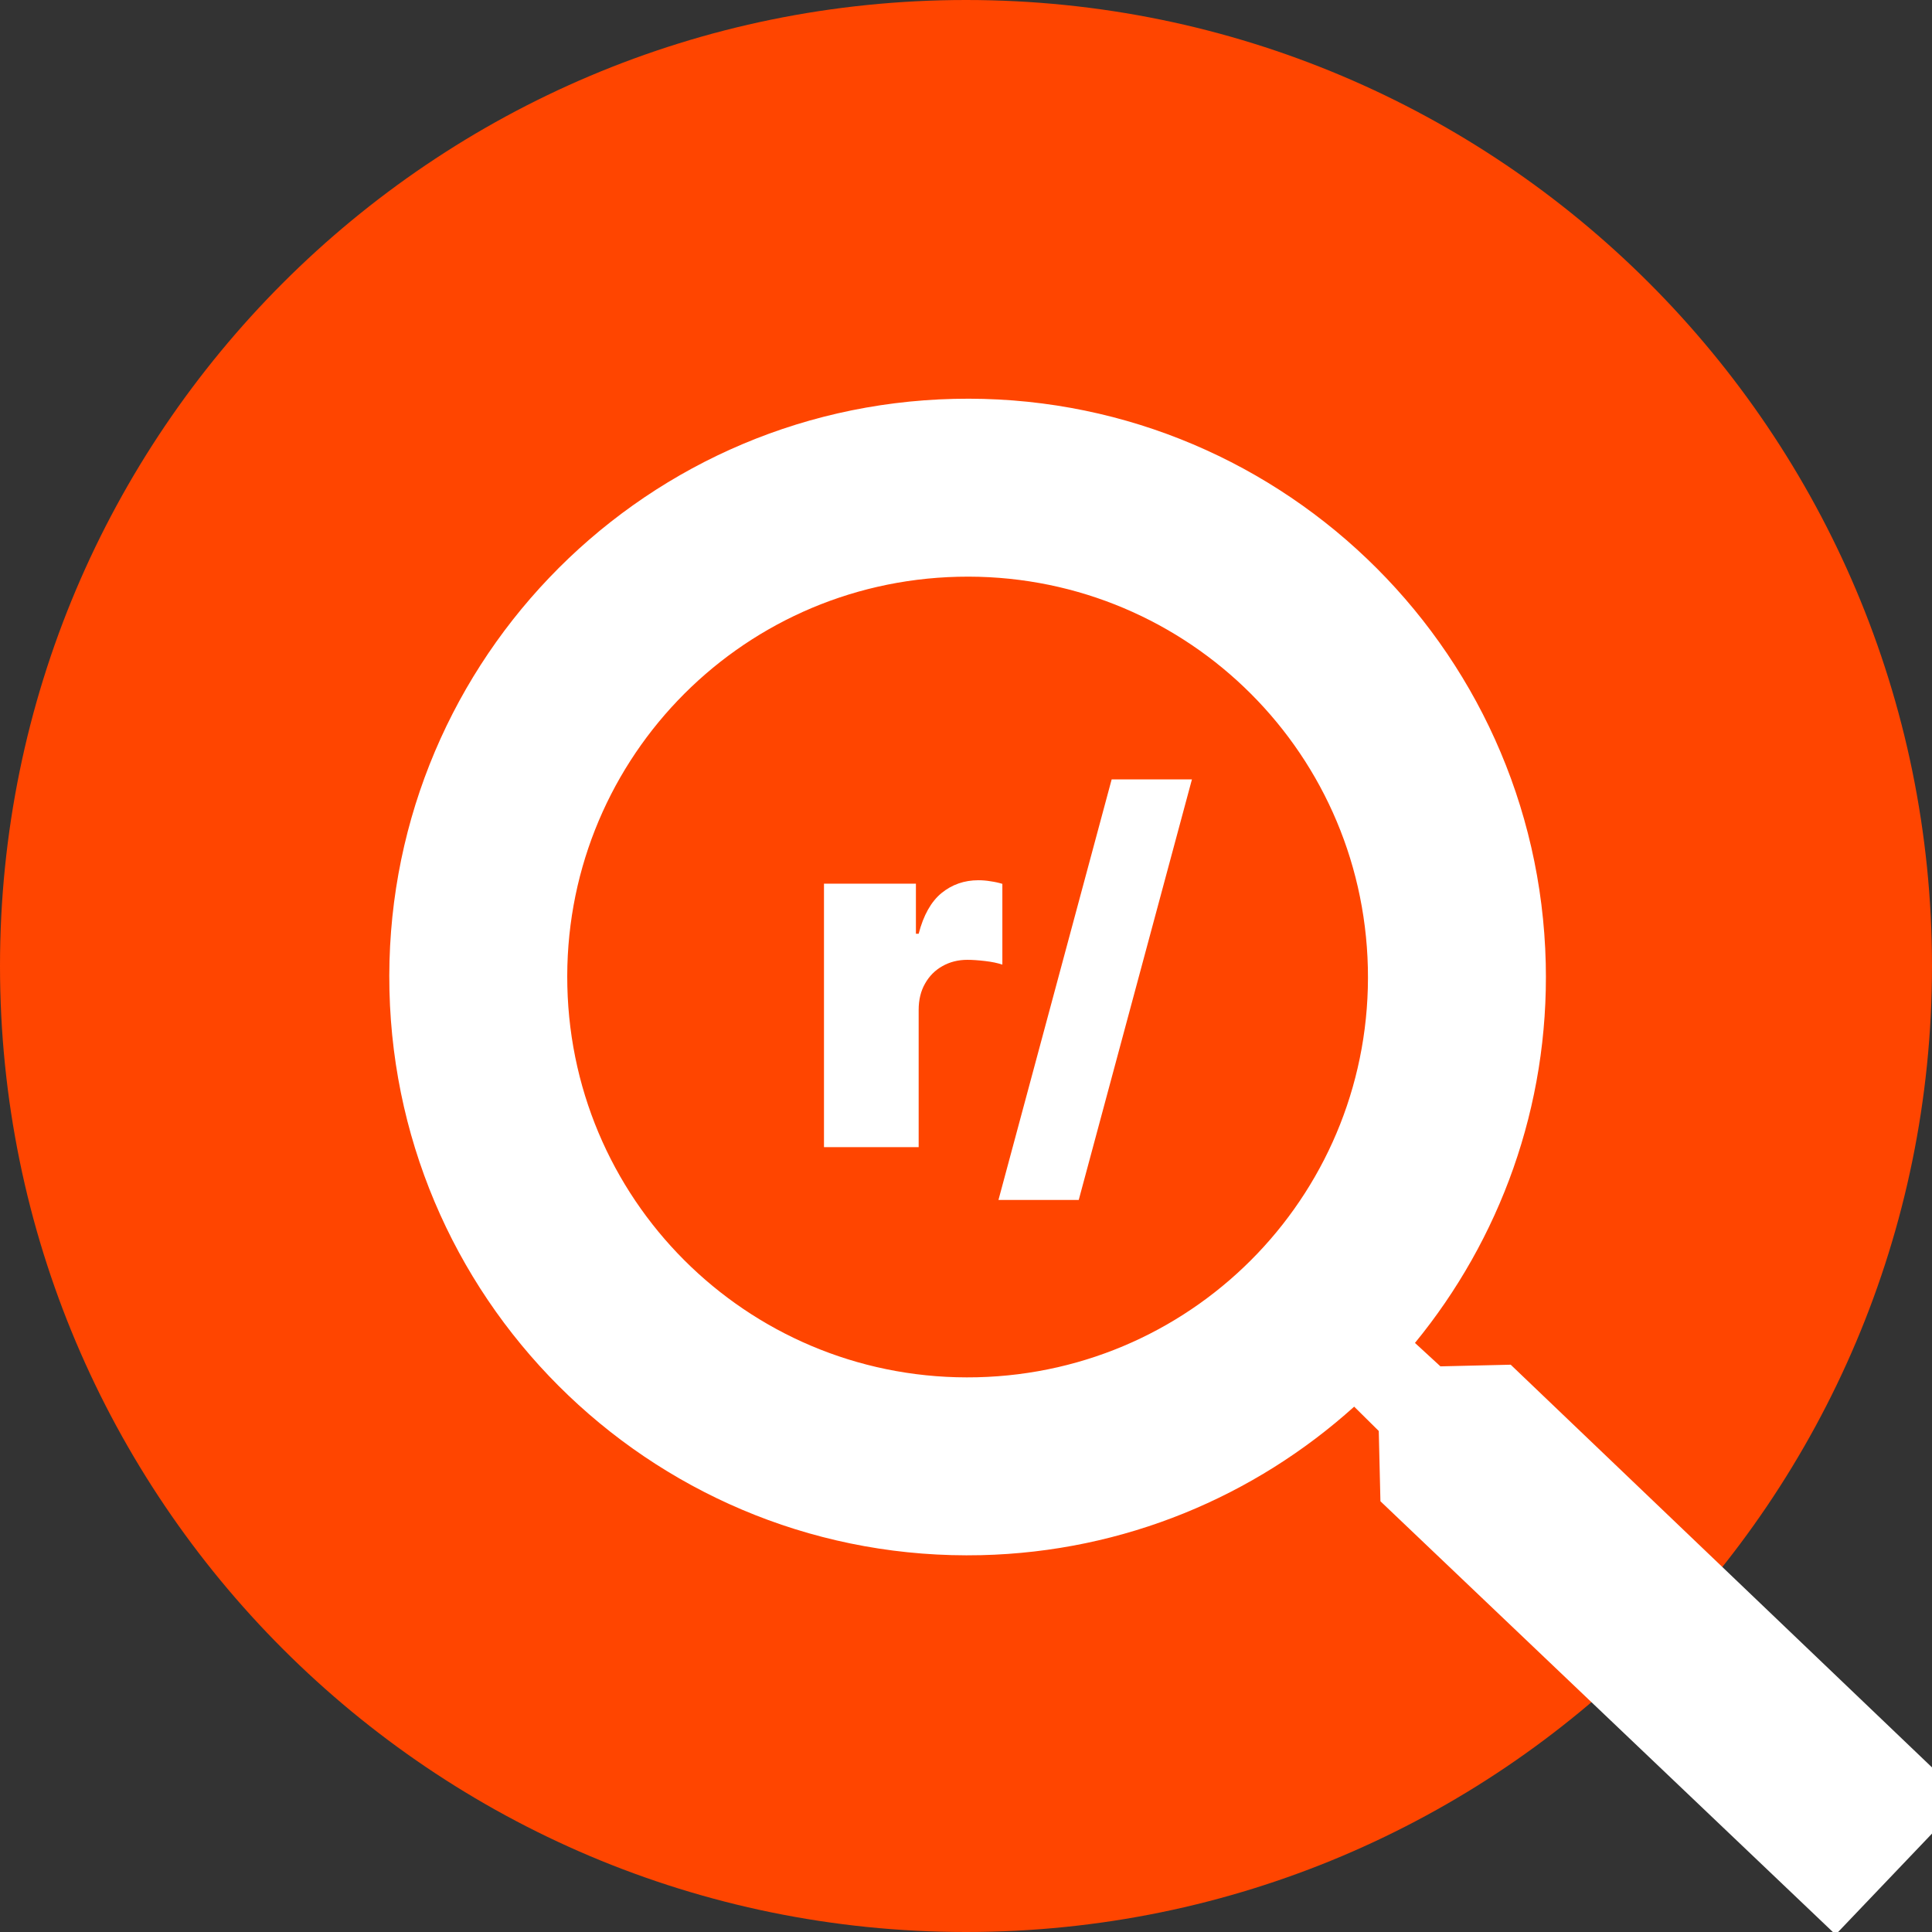 <svg width="256" height="256" viewBox="0 0 256 256" fill="none" xmlns="http://www.w3.org/2000/svg">
<rect x="0" y="0" width="256" height="256" fill="#333333" stroke="none"/>
<g clip-path="url(#clip0_5982_2)">
<path d="M128 256C198.692 256 256 198.692 256 128C256 57.307 198.692 0 128 0C57.307 0 0 57.307 0 128C0 198.692 57.307 256 128 256Z" fill="#FF4500"/>
<path d="M200.176 180.83L190.865 181.049L187.49 177.945C198.724 164.237 205.267 146.63 204.82 127.655C203.823 85.344 168.719 51.856 126.408 52.852C84.097 53.849 50.608 88.953 51.605 131.264C52.602 173.574 87.706 207.063 130.017 206.067C148.992 205.62 166.271 198.255 179.434 186.389L182.694 189.614L182.914 198.925L243.227 256.348L260.375 238.373L200.176 180.83ZM129.461 182.495C100.115 183.186 75.868 160.055 75.177 130.708C74.485 101.362 97.617 77.115 126.963 76.424C156.31 75.732 180.557 98.864 181.248 128.21C181.939 157.557 158.808 181.804 129.461 182.495Z" fill="white"/>
<path d="M109.182 152V117.091H121.364V123.727H121.727C122.364 121.273 123.371 119.477 124.75 118.341C126.144 117.205 127.773 116.636 129.636 116.636C130.182 116.636 130.72 116.682 131.25 116.773C131.795 116.848 132.318 116.962 132.818 117.114V127.818C132.197 127.606 131.432 127.447 130.523 127.341C129.614 127.235 128.833 127.182 128.182 127.182C126.955 127.182 125.848 127.462 124.864 128.023C123.894 128.568 123.129 129.341 122.568 130.341C122.008 131.326 121.727 132.485 121.727 133.818V152H109.182ZM157.938 103.273L142.938 159H132.301L147.301 103.273H157.938Z" fill="white"/>
</g>
<defs>
<clipPath id="clip0_5982_2">
<rect width="256" height="256" fill="white"/>
</clipPath>
</defs>
</svg>
